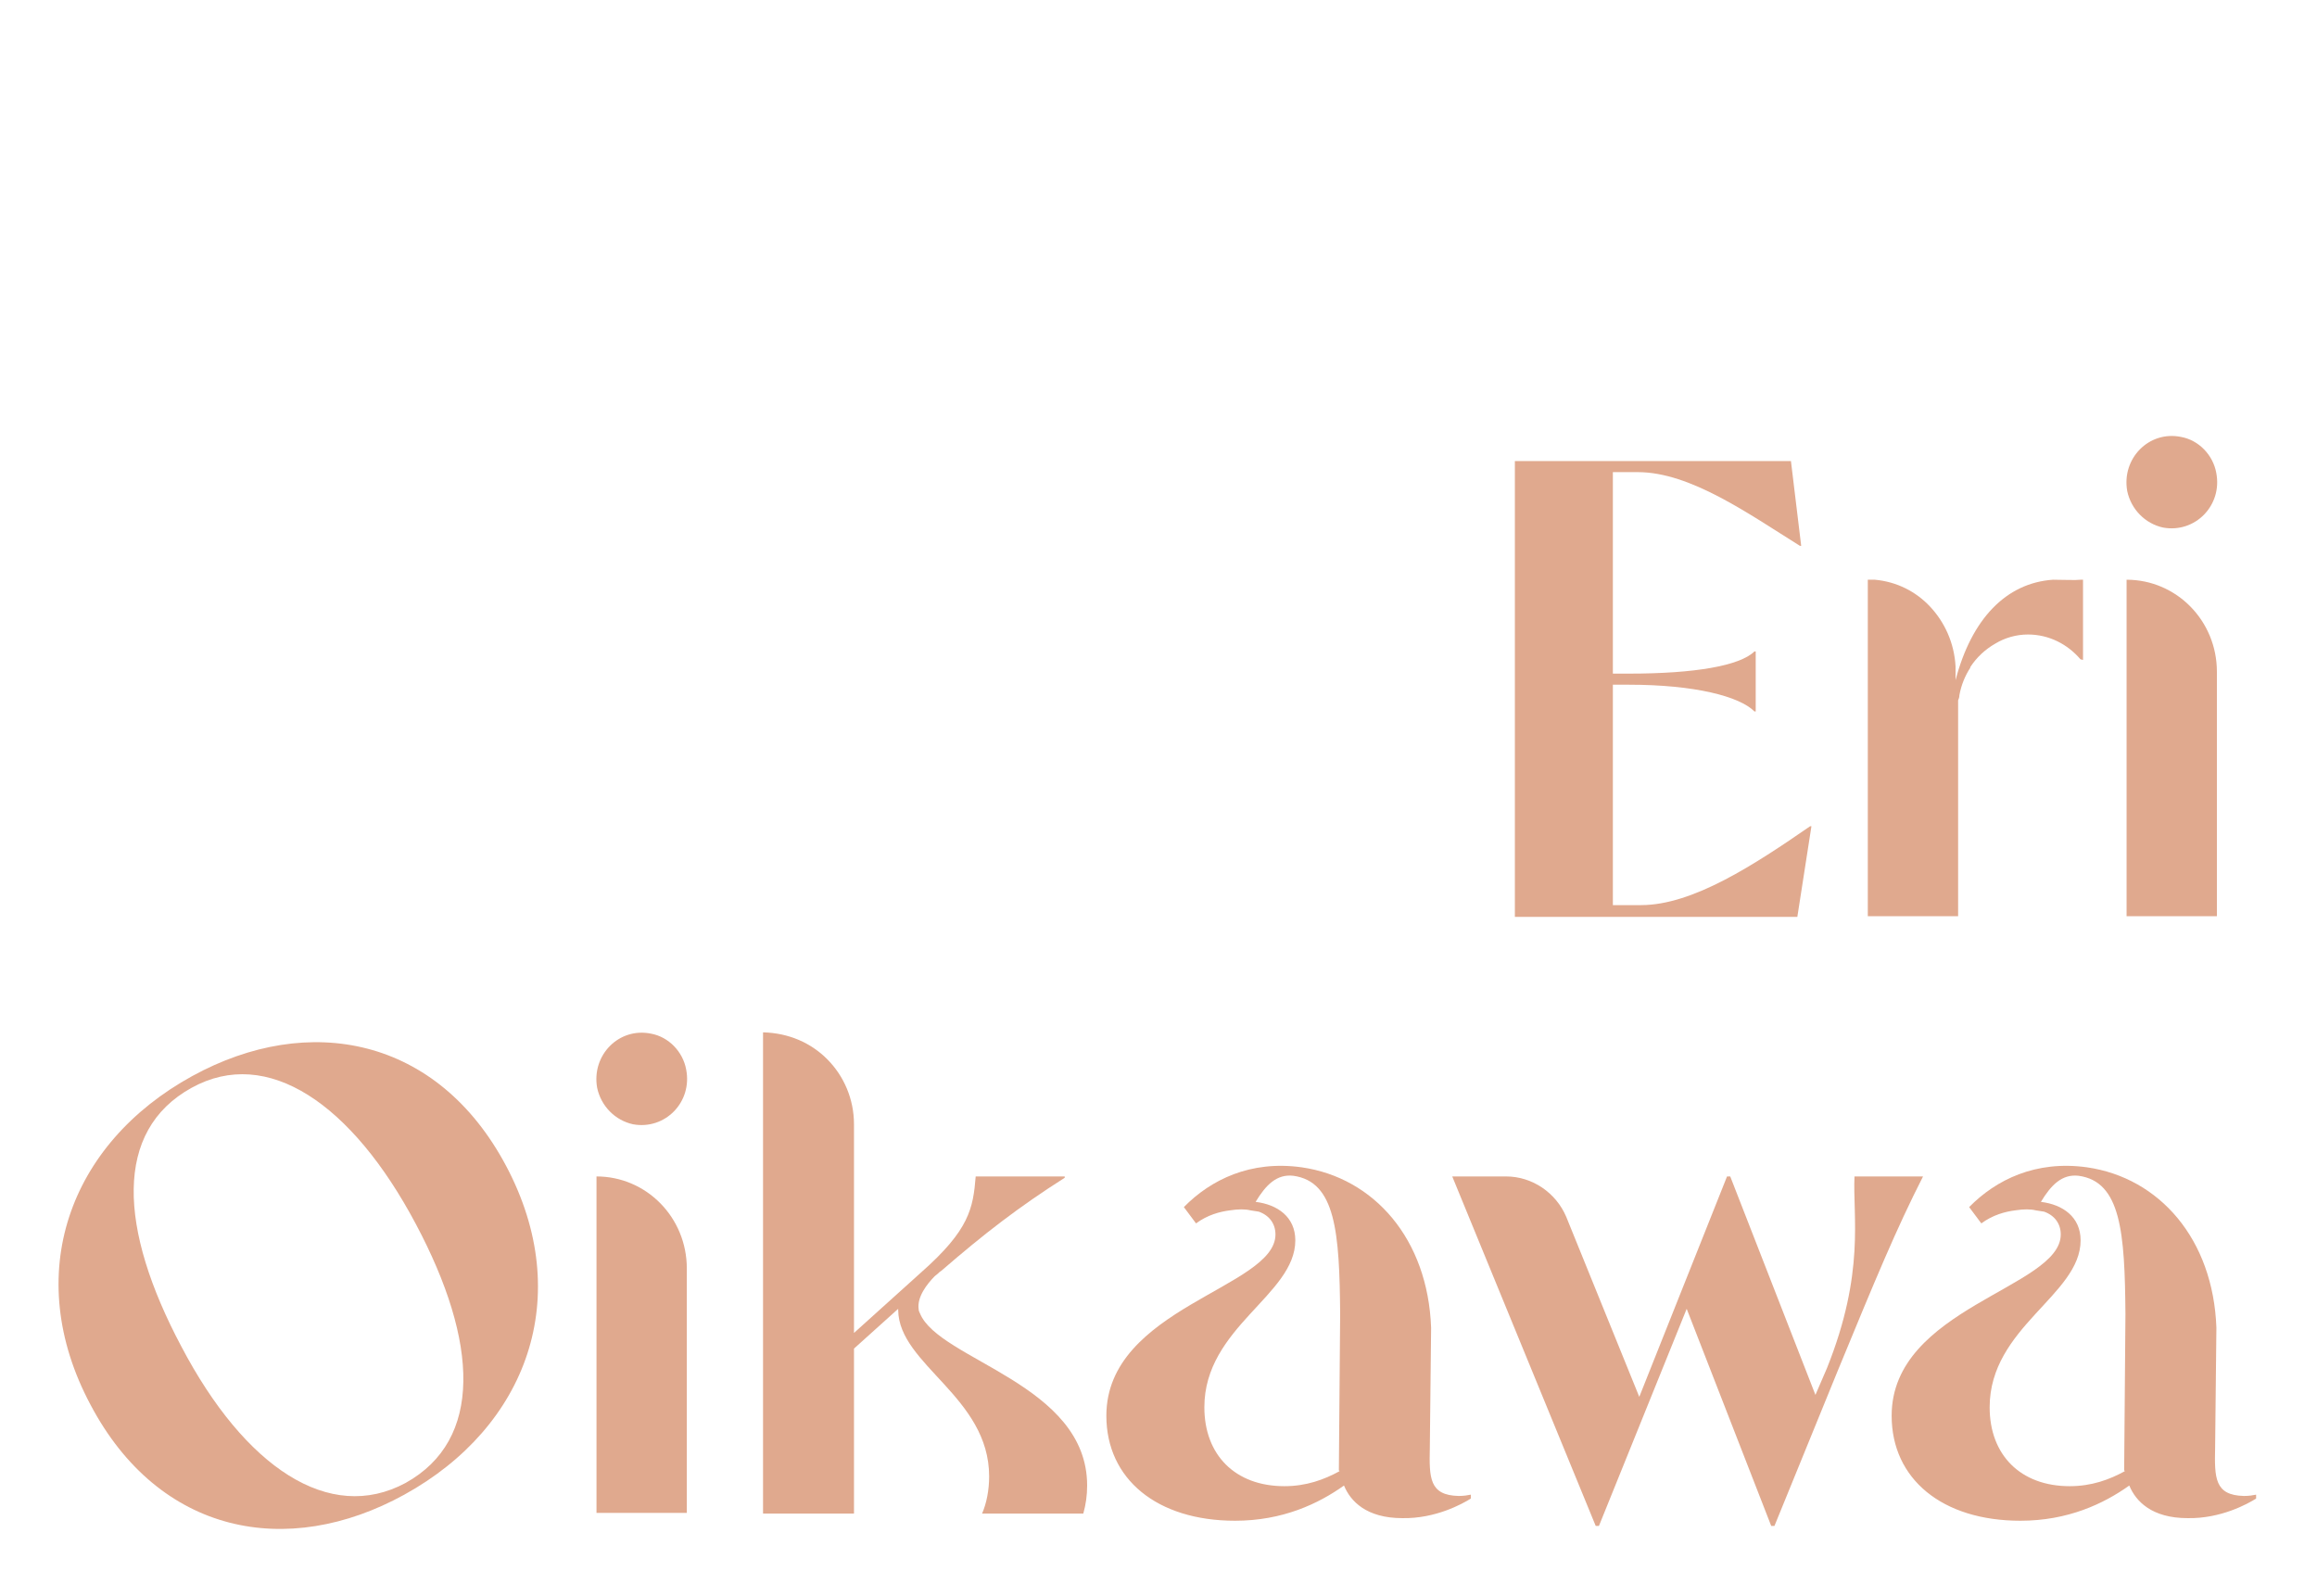 <?xml version="1.0" encoding="UTF-8" standalone="no"?>
<!DOCTYPE svg PUBLIC "-//W3C//DTD SVG 1.1//EN" "http://www.w3.org/Graphics/SVG/1.1/DTD/svg11.dtd">
<svg width="100%" height="100%" viewBox="0 0 1000 689" version="1.1" xmlns="http://www.w3.org/2000/svg" xmlns:xlink="http://www.w3.org/1999/xlink" xml:space="preserve" xmlns:serif="http://www.serif.com/" style="fill-rule:evenodd;clip-rule:evenodd;stroke-linejoin:round;stroke-miterlimit:2;">
    <g id="アートボード1" transform="matrix(0.595,0,0,0.656,0,0)">
        <rect x="0" y="0" width="1680" height="1050" style="fill:none;"/>
        <g transform="matrix(1.787,0,0,1.65,-520.456,-49.507)">
            <g transform="matrix(260,0,0,260,889.25,395.575)">
                <path d="M0.526,-0.139C0.439,-0.08 0.343,-0.018 0.262,-0.018L0.218,-0.018L0.218,-0.356L0.243,-0.356C0.346,-0.356 0.416,-0.338 0.439,-0.315L0.441,-0.315L0.441,-0.407L0.439,-0.407C0.416,-0.385 0.346,-0.373 0.243,-0.373L0.218,-0.373L0.218,-0.682L0.257,-0.682C0.339,-0.682 0.43,-0.618 0.51,-0.569L0.512,-0.569L0.496,-0.699L0.065,-0.699L0.065,0L0.506,0L0.528,-0.139L0.526,-0.139Z" style="fill:rgb(224,169,142);fill-rule:nonzero;"/>
            </g>
            <g transform="matrix(260,0,0,260,1034.07,395.575)">
                <path d="M0.391,-0.517C0.383,-0.516 0.366,-0.517 0.348,-0.517C0.275,-0.512 0.221,-0.457 0.196,-0.363C0.196,-0.362 0.196,-0.362 0.196,-0.361L0.196,-0.384C0.194,-0.42 0.179,-0.452 0.156,-0.476C0.134,-0.499 0.104,-0.514 0.07,-0.517L0.059,-0.517L0.059,-0.001L0.2,-0.001L0.2,-0.332C0.201,-0.334 0.202,-0.337 0.202,-0.34C0.205,-0.356 0.211,-0.37 0.219,-0.382C0.219,-0.383 0.219,-0.383 0.219,-0.383C0.229,-0.398 0.242,-0.41 0.258,-0.419C0.273,-0.428 0.291,-0.433 0.309,-0.433C0.342,-0.433 0.371,-0.418 0.391,-0.395L0.395,-0.394L0.395,-0.517L0.391,-0.517Z" style="fill:rgb(224,169,142);fill-rule:nonzero;"/>
            </g>
            <g transform="matrix(260,0,0,260,1139.11,395.575)">
                <path d="M0.116,-0.597C0.166,-0.588 0.209,-0.631 0.199,-0.681C0.194,-0.708 0.172,-0.731 0.144,-0.736C0.094,-0.746 0.051,-0.703 0.06,-0.653C0.066,-0.625 0.088,-0.603 0.116,-0.597ZM0.059,-0.517L0.059,-0.001L0.2,-0.001L0.2,-0.376C0.2,-0.454 0.137,-0.517 0.059,-0.517L0.059,-0.517Z" style="fill:rgb(224,169,142);fill-rule:nonzero;"/>
            </g>
        </g>
        <g transform="matrix(1.787,0,0,1.65,-1584.9,80.168)">
            <g transform="matrix(260,0,0,260,902.307,554.91)">
                <path d="M0.731,-0.533C0.624,-0.731 0.423,-0.769 0.241,-0.671C0.048,-0.567 -0.026,-0.366 0.082,-0.167C0.189,0.032 0.389,0.07 0.572,-0.029C0.764,-0.133 0.839,-0.333 0.731,-0.533L0.731,-0.533ZM0.574,-0.047C0.455,0.016 0.323,-0.071 0.224,-0.256C0.126,-0.437 0.118,-0.587 0.24,-0.653C0.358,-0.717 0.49,-0.629 0.59,-0.444C0.688,-0.263 0.695,-0.113 0.574,-0.047L0.574,-0.047Z" style="fill:rgb(224,169,142);fill-rule:nonzero;"/>
            </g>
            <g transform="matrix(260,0,0,260,1113.69,554.91)">
                <path d="M0.116,-0.597C0.166,-0.588 0.209,-0.631 0.199,-0.681C0.194,-0.708 0.172,-0.731 0.144,-0.736C0.094,-0.746 0.051,-0.703 0.06,-0.653C0.066,-0.625 0.088,-0.603 0.116,-0.597ZM0.059,-0.517L0.059,-0.001L0.2,-0.001L0.2,-0.376C0.2,-0.454 0.137,-0.517 0.059,-0.517L0.059,-0.517Z" style="fill:rgb(224,169,142);fill-rule:nonzero;"/>
            </g>
            <g transform="matrix(260,0,0,260,1181.29,554.91)">
                <path d="M0.304,-0.307C0.304,-0.307 0.304,-0.307 0.304,-0.307C0.303,-0.309 0.302,-0.311 0.302,-0.313C0.299,-0.332 0.315,-0.352 0.327,-0.364L0.332,-0.368C0.333,-0.369 0.335,-0.371 0.337,-0.372C0.404,-0.429 0.458,-0.47 0.53,-0.515L0.53,-0.517L0.391,-0.517C0.387,-0.468 0.381,-0.435 0.306,-0.37L0.201,-0.277L0.201,-0.597C0.201,-0.636 0.185,-0.671 0.16,-0.696C0.134,-0.722 0.099,-0.737 0.059,-0.738L0.059,-0.738L0.059,0L0.201,0L0.201,-0.253L0.27,-0.314C0.27,-0.313 0.27,-0.313 0.27,-0.312L0.27,-0.312C0.271,-0.228 0.412,-0.179 0.412,-0.057C0.412,-0.036 0.408,-0.016 0.401,0L0.559,0C0.563,-0.014 0.565,-0.028 0.565,-0.043C0.565,-0.199 0.334,-0.235 0.304,-0.307L0.304,-0.307Z" style="fill:rgb(224,169,142);fill-rule:nonzero;"/>
            </g>
            <g transform="matrix(260,0,0,260,1333.91,554.91)">
                <path d="M0.558,-0.027C0.512,-0.028 0.512,-0.055 0.513,-0.101L0.515,-0.285L0.515,-0.285C0.51,-0.421 0.426,-0.515 0.313,-0.531C0.233,-0.542 0.171,-0.512 0.129,-0.47L0.148,-0.445C0.166,-0.458 0.185,-0.463 0.201,-0.465C0.214,-0.467 0.225,-0.467 0.233,-0.465L0.246,-0.463C0.263,-0.457 0.272,-0.444 0.272,-0.428C0.272,-0.346 0.008,-0.316 0.008,-0.15C0.008,-0.053 0.087,0.011 0.209,0.011C0.283,0.011 0.339,-0.015 0.379,-0.043C0.389,-0.019 0.414,0.007 0.47,0.007C0.522,0.008 0.564,-0.015 0.577,-0.023L0.577,-0.029C0.572,-0.028 0.566,-0.027 0.558,-0.027L0.558,-0.027ZM0.286,-0.042C0.209,-0.042 0.161,-0.09 0.161,-0.163C0.161,-0.286 0.303,-0.335 0.303,-0.419C0.303,-0.455 0.275,-0.474 0.241,-0.478C0.257,-0.504 0.274,-0.521 0.3,-0.518C0.366,-0.509 0.372,-0.431 0.373,-0.306L0.381,-0.305L0.373,-0.306L0.371,-0.067L0.371,-0.066C0.371,-0.066 0.372,-0.066 0.372,-0.065C0.348,-0.052 0.32,-0.042 0.286,-0.042L0.286,-0.042Z" style="fill:rgb(224,169,142);fill-rule:nonzero;"/>
            </g>
            <g transform="matrix(260,0,0,260,1473.53,554.91)">
                <path d="M0.639,-0.517C0.636,-0.456 0.656,-0.37 0.596,-0.223L0.578,-0.182L0.445,-0.517L0.44,-0.517L0.303,-0.179L0.189,-0.455C0.173,-0.492 0.136,-0.517 0.095,-0.517L0.011,-0.517L0.235,0.019L0.24,0.019L0.377,-0.314L0.509,0.019L0.514,0.019L0.612,-0.217C0.672,-0.36 0.704,-0.436 0.746,-0.517L0.639,-0.517L0.639,-0.517Z" style="fill:rgb(224,169,142);fill-rule:nonzero;"/>
            </g>
            <g transform="matrix(260,0,0,260,1652.67,554.91)">
                <path d="M0.558,-0.027C0.512,-0.028 0.512,-0.055 0.513,-0.101L0.515,-0.285L0.515,-0.285C0.51,-0.421 0.426,-0.515 0.313,-0.531C0.233,-0.542 0.171,-0.512 0.129,-0.47L0.148,-0.445C0.166,-0.458 0.185,-0.463 0.201,-0.465C0.214,-0.467 0.225,-0.467 0.233,-0.465L0.246,-0.463C0.263,-0.457 0.272,-0.444 0.272,-0.428C0.272,-0.346 0.008,-0.316 0.008,-0.15C0.008,-0.053 0.087,0.011 0.209,0.011C0.283,0.011 0.339,-0.015 0.379,-0.043C0.389,-0.019 0.414,0.007 0.47,0.007C0.522,0.008 0.564,-0.015 0.577,-0.023L0.577,-0.029C0.572,-0.028 0.566,-0.027 0.558,-0.027L0.558,-0.027ZM0.286,-0.042C0.209,-0.042 0.161,-0.09 0.161,-0.163C0.161,-0.286 0.303,-0.335 0.303,-0.419C0.303,-0.455 0.275,-0.474 0.241,-0.478C0.257,-0.504 0.274,-0.521 0.3,-0.518C0.366,-0.509 0.372,-0.431 0.373,-0.306L0.381,-0.305L0.373,-0.306L0.371,-0.067L0.371,-0.066C0.371,-0.066 0.372,-0.066 0.372,-0.065C0.348,-0.052 0.32,-0.042 0.286,-0.042L0.286,-0.042Z" style="fill:rgb(224,169,142);fill-rule:nonzero;"/>
            </g>
        </g>
    </g>
</svg>
